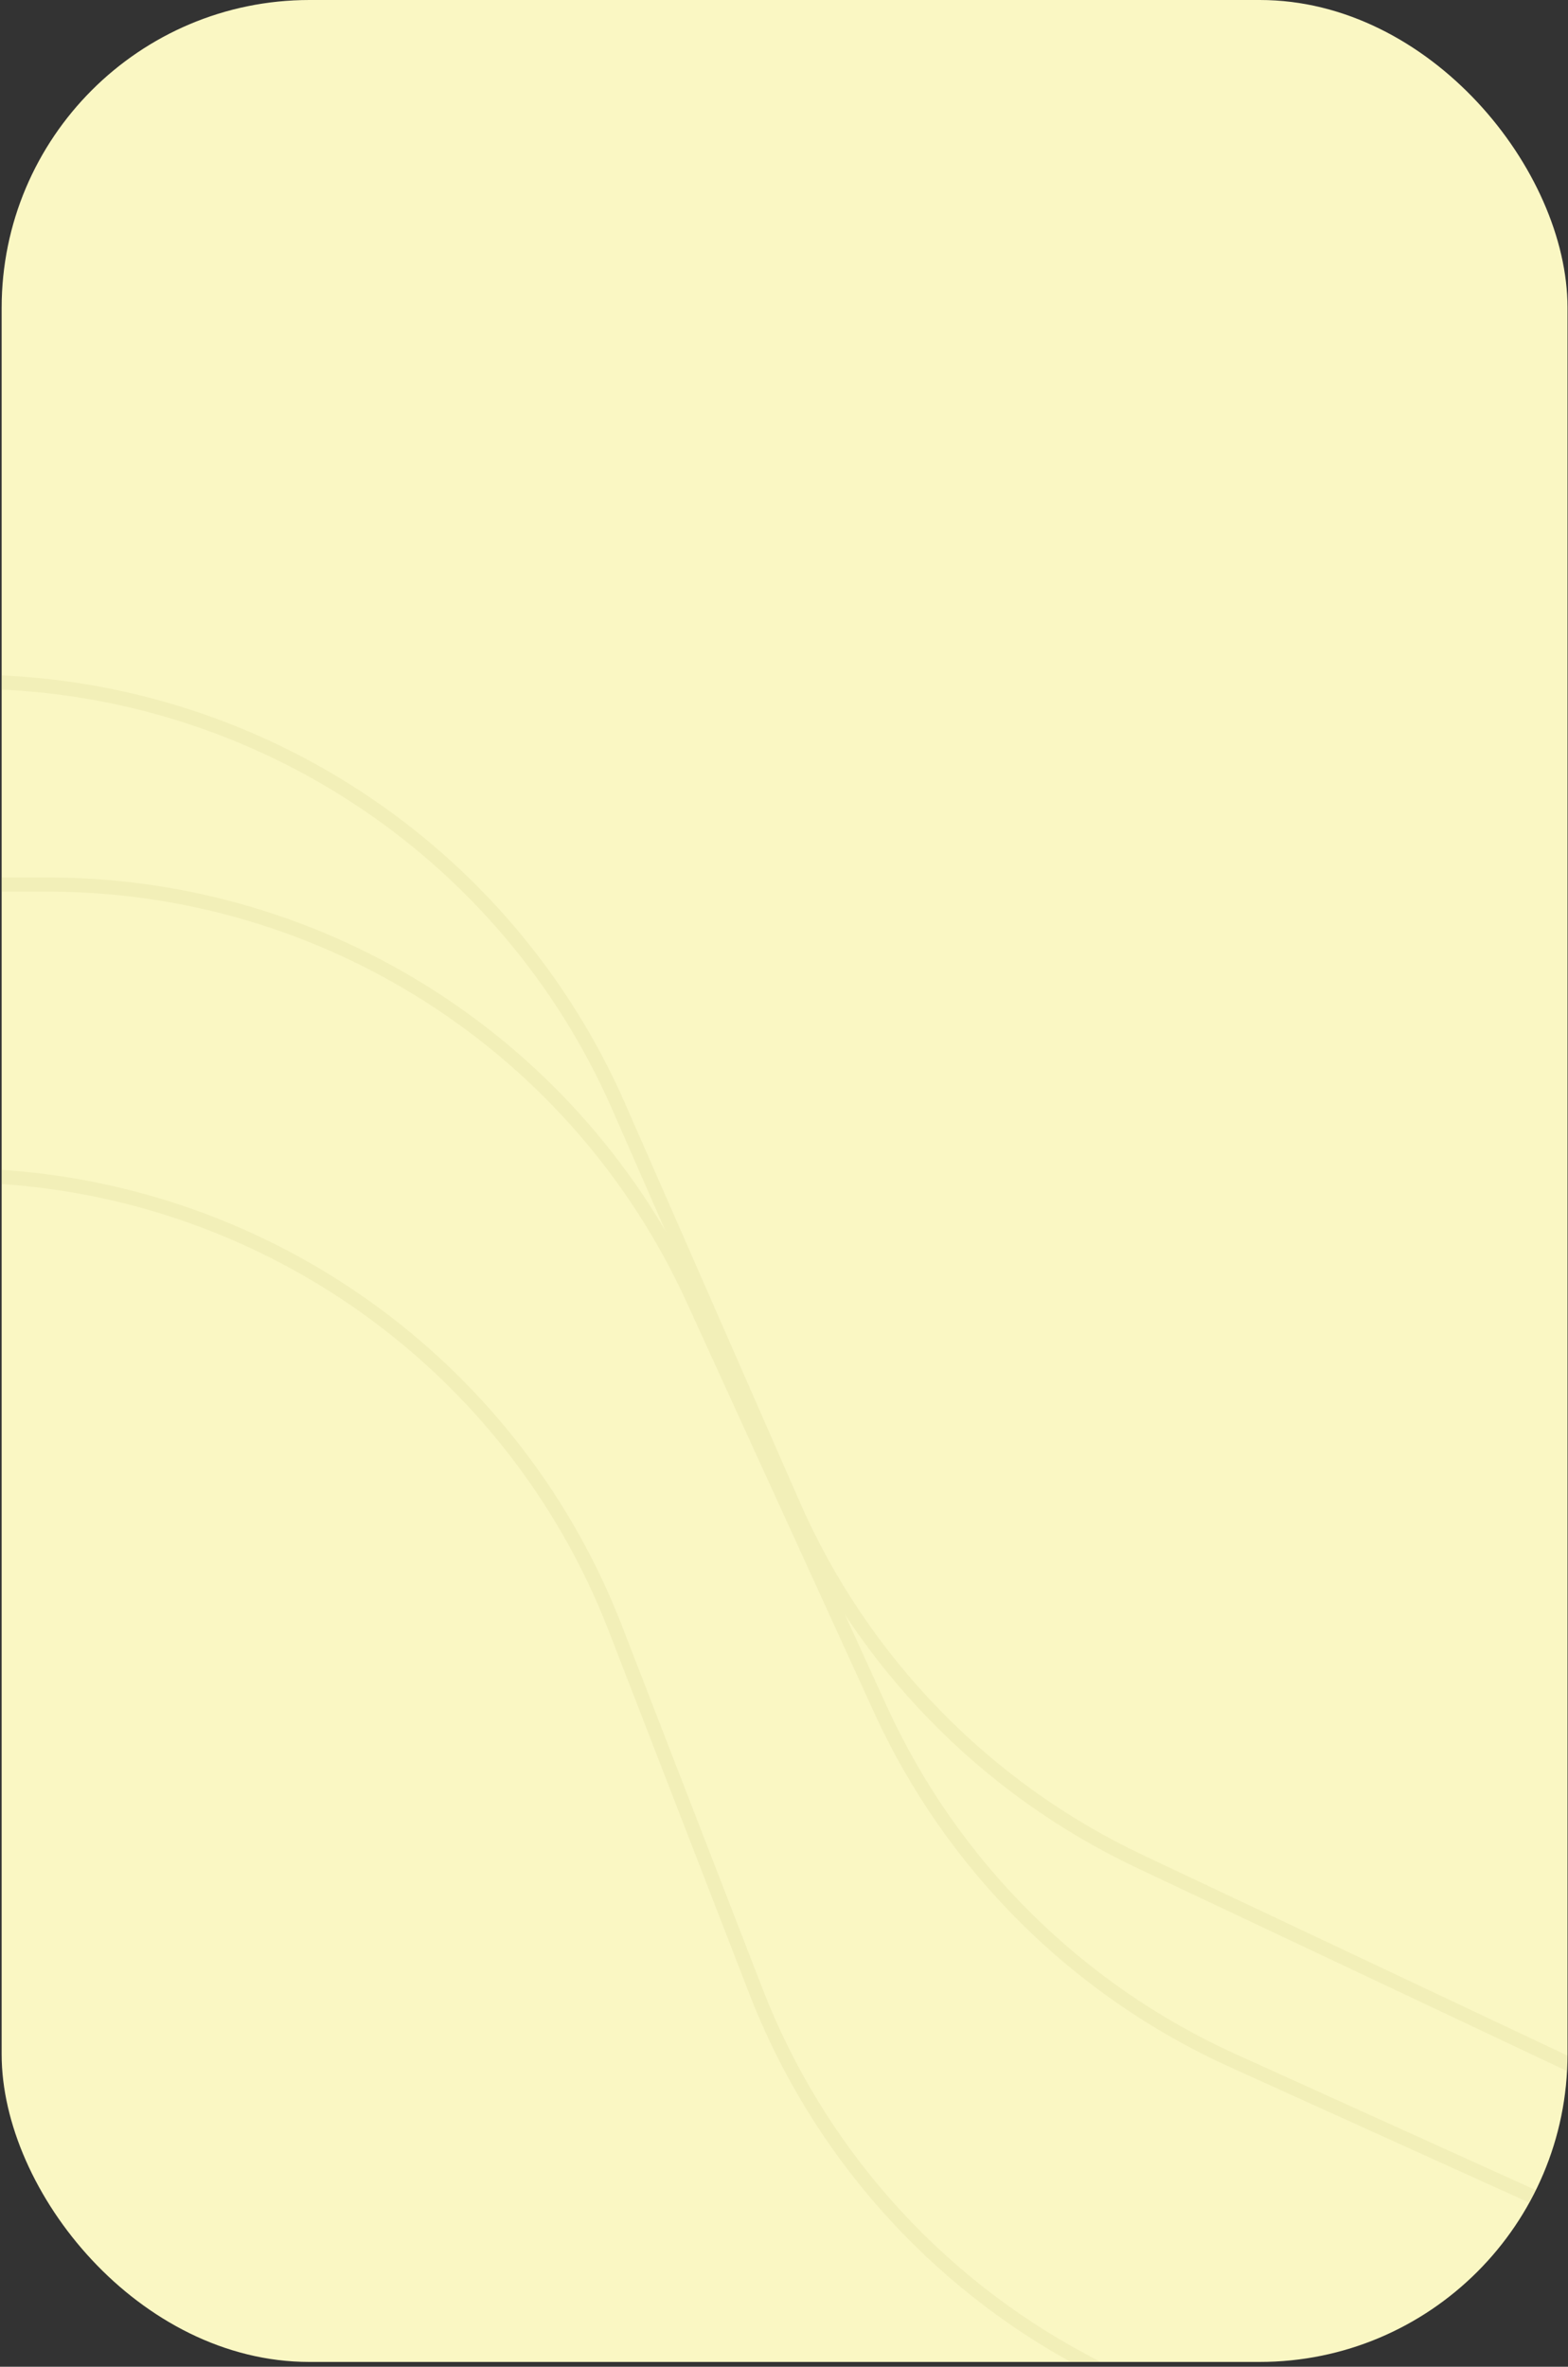 <svg width="265" height="400" viewBox="0 0 265 400" fill="none" xmlns="http://www.w3.org/2000/svg">
<rect x="0" y="0" width="265" height="400" fill="#333333" stroke="none"/>
<g clip-path="url(#clip0_2603_28316)">
<path d="M0.278 52.036C0.278 23.297 23.576 0 52.314 0H212.882C241.62 0 264.918 23.297 264.918 52.036V347.153C264.918 375.892 241.62 399.189 212.882 399.189H0.278V52.036Z" fill="#FAF7C3"/>
<g opacity="0.2">
<path d="M-69.615 115.223H-5.241C42.351 115.223 85.435 143.379 104.541 186.967L134.079 254.354C145.695 280.855 166.505 302.26 192.669 314.618L298.37 364.542" stroke="#D2CF8D" stroke-width="2.397"/>
<path d="M-63.643 149.5H8.091C55.011 149.5 97.617 176.876 117.116 219.553L148.797 288.894C160.827 315.225 181.981 336.313 208.349 348.261L319.925 398.819" stroke="#D2CF8D" stroke-width="2.397"/>
<path d="M-51.17 198.645H-7.773C41.719 198.645 86.123 229.063 103.999 275.213L127.758 336.549C138.12 363.298 157.731 385.445 183.031 398.966L272.466 446.765" stroke="#D2CF8D" stroke-width="2.397"/>
</g>
</g>
<defs>
<clipPath id="clip0_2603_28316">
<rect x="0.278" width="264.639" height="399.189" rx="52" fill="white"/>
</clipPath>
</defs>
</svg>
